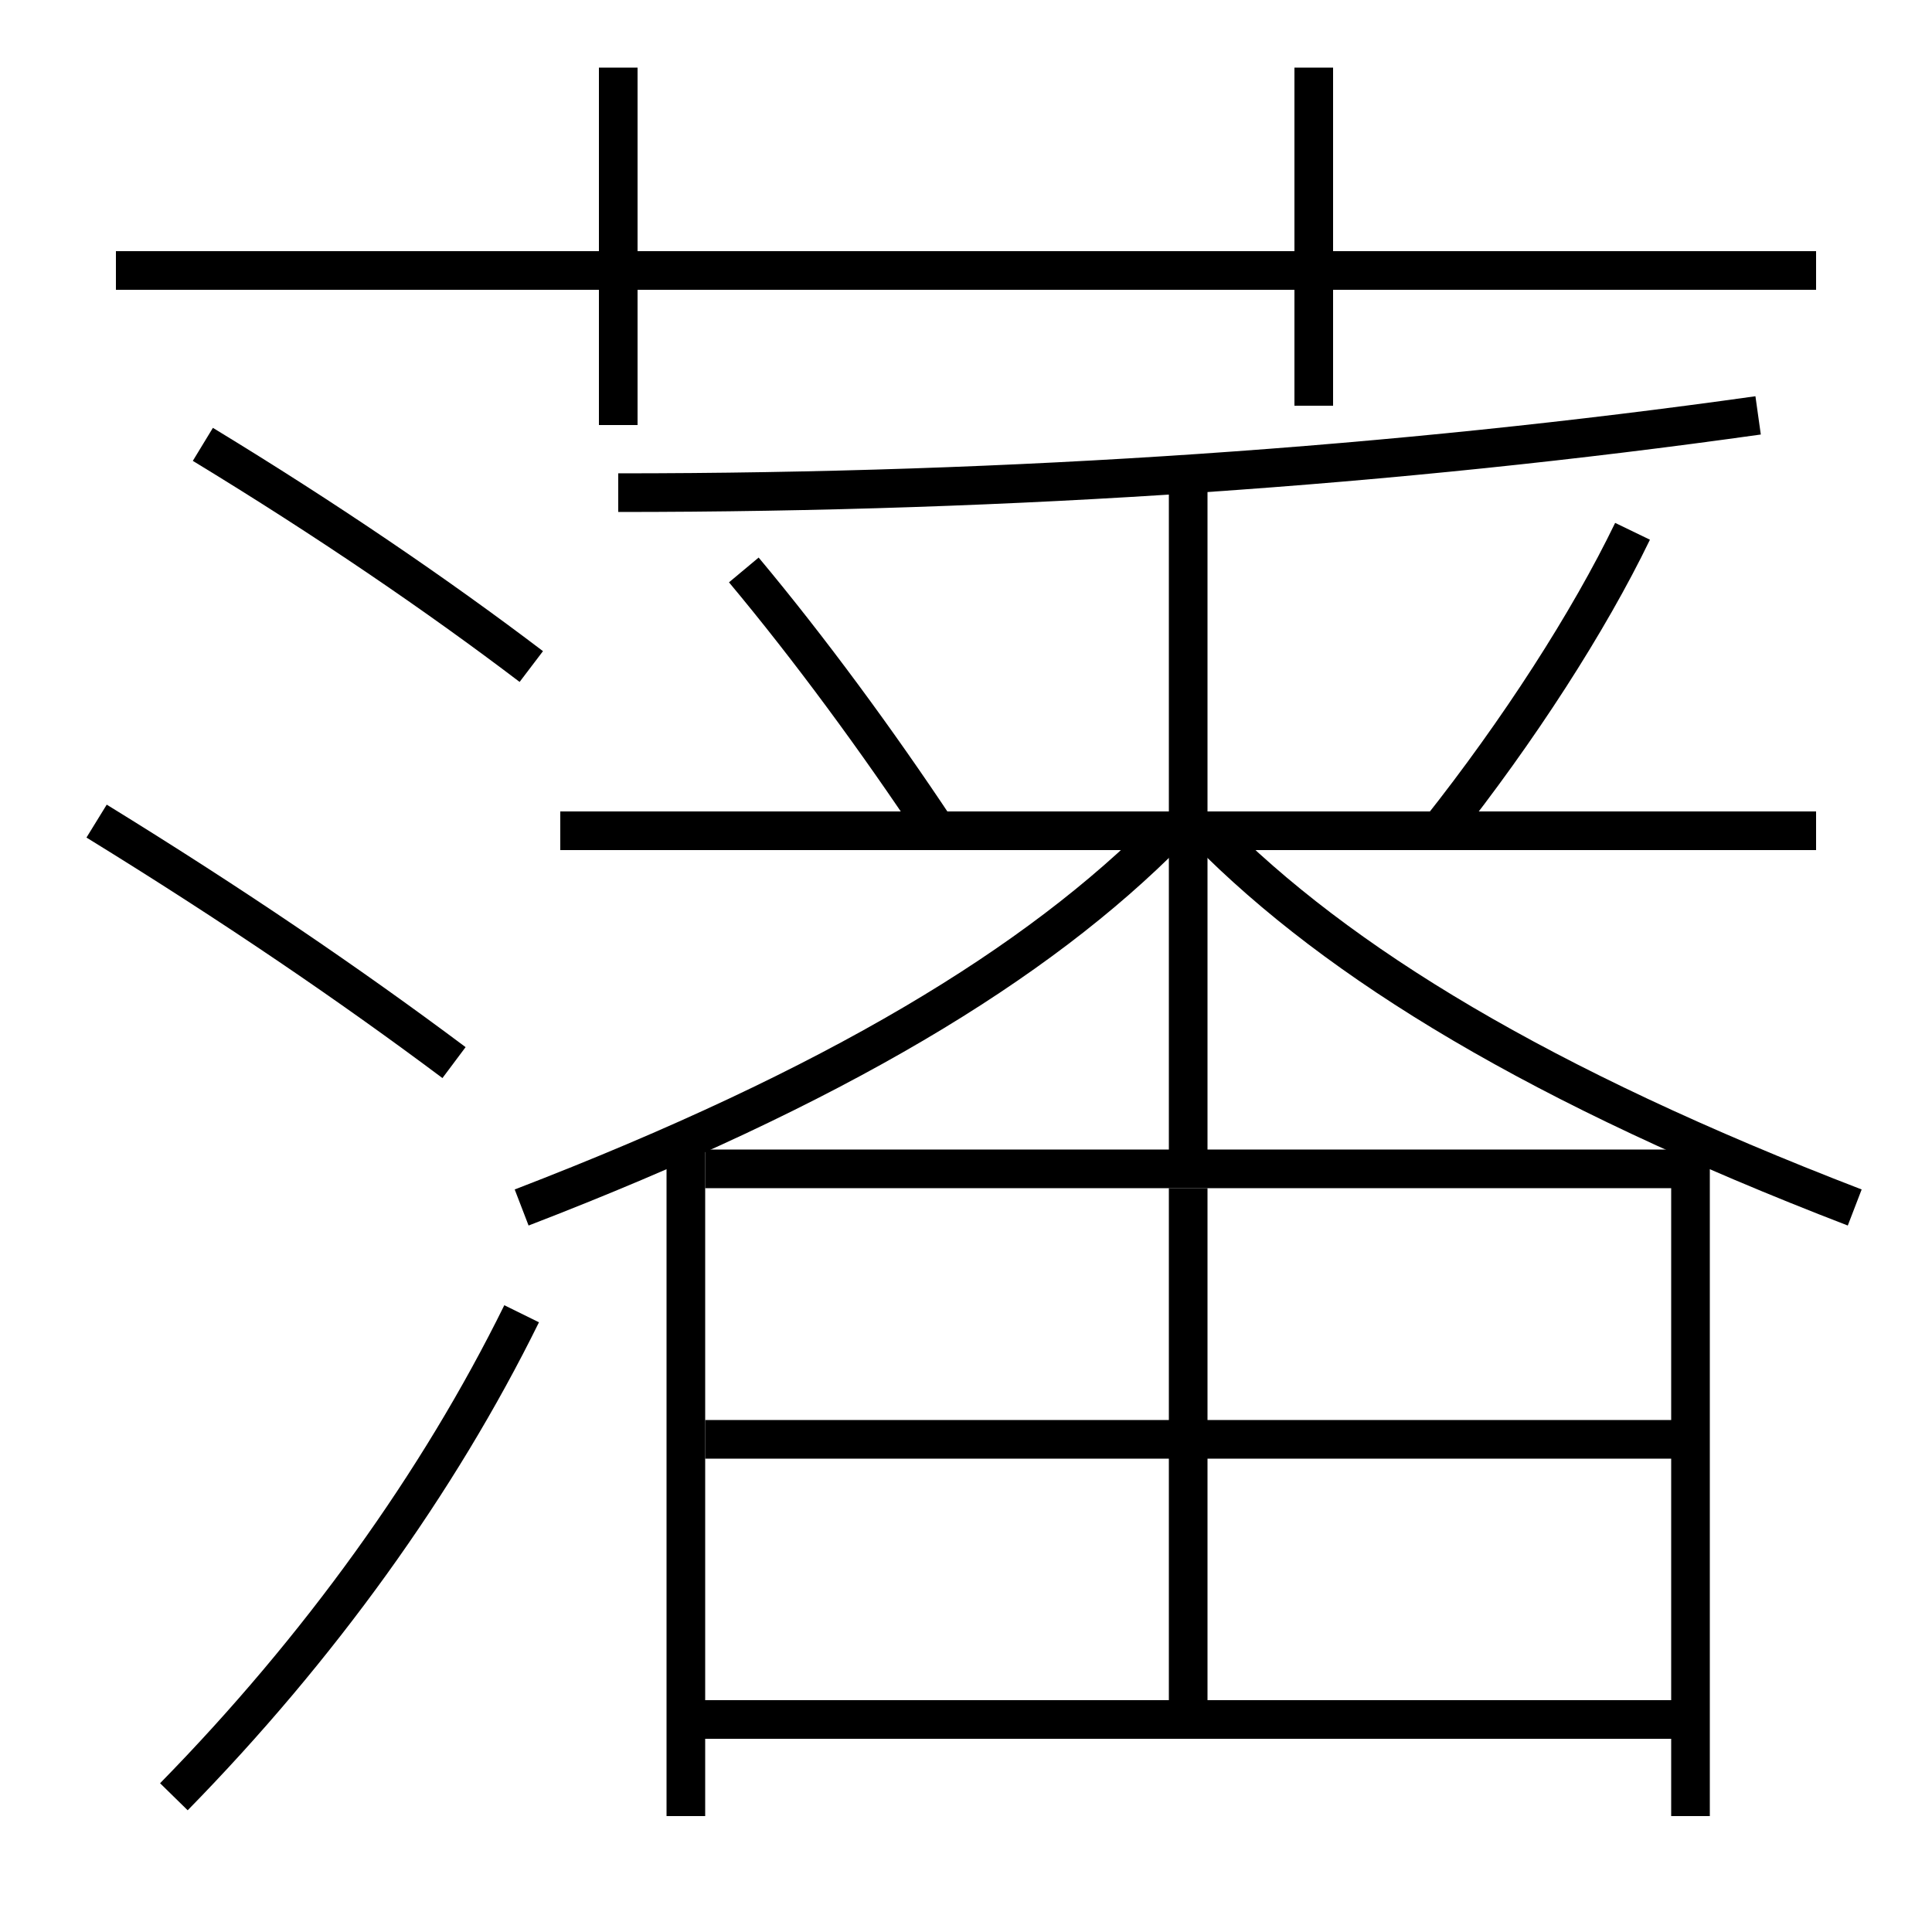 <?xml version='1.0' encoding='utf-8'?>
<svg xmlns="http://www.w3.org/2000/svg" height="100px" version="1.0" viewBox="0 0 100 100" width="100px" x="0px" y="0px">
<line fill="none" stroke="#000000" stroke-width="2" x1="29" x2="94" y1="43" y2="43" /><line fill="none" stroke="#000000" stroke-width="2" x1="61.5" x2="61.5" y1="60.5" y2="24.5" /><line fill="none" stroke="#000000" stroke-width="2" x1="35.5" x2="35.5" y1="59.5" y2="94" /><line fill="none" stroke="#000000" stroke-width="2" x1="61.5" x2="61.5" y1="89" y2="61.5" /><line fill="none" stroke="#000000" stroke-width="2" x1="35.5" x2="87.5" y1="89" y2="89" /><line fill="none" stroke="#000000" stroke-width="2" x1="36.5" x2="87.5" y1="74.5" y2="74.5" /><line fill="none" stroke="#000000" stroke-width="2" x1="6" x2="94" y1="14" y2="14" /><line fill="none" stroke="#000000" stroke-width="2" x1="32" x2="32" y1="22" y2="3.5" /><line fill="none" stroke="#000000" stroke-width="2" x1="68" x2="68" y1="21" y2="3.5" /><polyline fill="none" points="87.5,94 87.5,60.5 36.5,60.5" stroke="#000000" stroke-width="2" /><path d="M48.5,43 c-3.102,-4.675 -6.604,-9.435 -10,-13.5" fill="none" stroke="#000000" stroke-width="2" /><path d="M74.5,43 c4.106,-5.178 7.746,-10.835 10,-15.5" fill="none" stroke="#000000" stroke-width="2" /><path d="M32,25.5 c20.486,0 40.225,-1.361 59,-4" fill="none" stroke="#000000" stroke-width="2" /><path d="M27,62.5 c16.248,-6.255 26.705,-12.614 33.5,-19.5" fill="none" stroke="#000000" stroke-width="2" /><path d="M96,62.5 c-16.248,-6.255 -26.705,-12.614 -33.5,-19.5" fill="none" stroke="#000000" stroke-width="2" /><path d="M9,93 c7.514,-7.671 13.688,-16.247 18,-25" fill="none" stroke="#000000" stroke-width="2" /><path d="M27.5,34.5 c-4.842,-3.677 -10.543,-7.573 -17,-11.5" fill="none" stroke="#000000" stroke-width="2" /><path d="M23.5,55 c-5.355,-4.007 -11.389,-8.123 -18.5,-12.5" fill="none" stroke="#000000" stroke-width="2" /></svg>